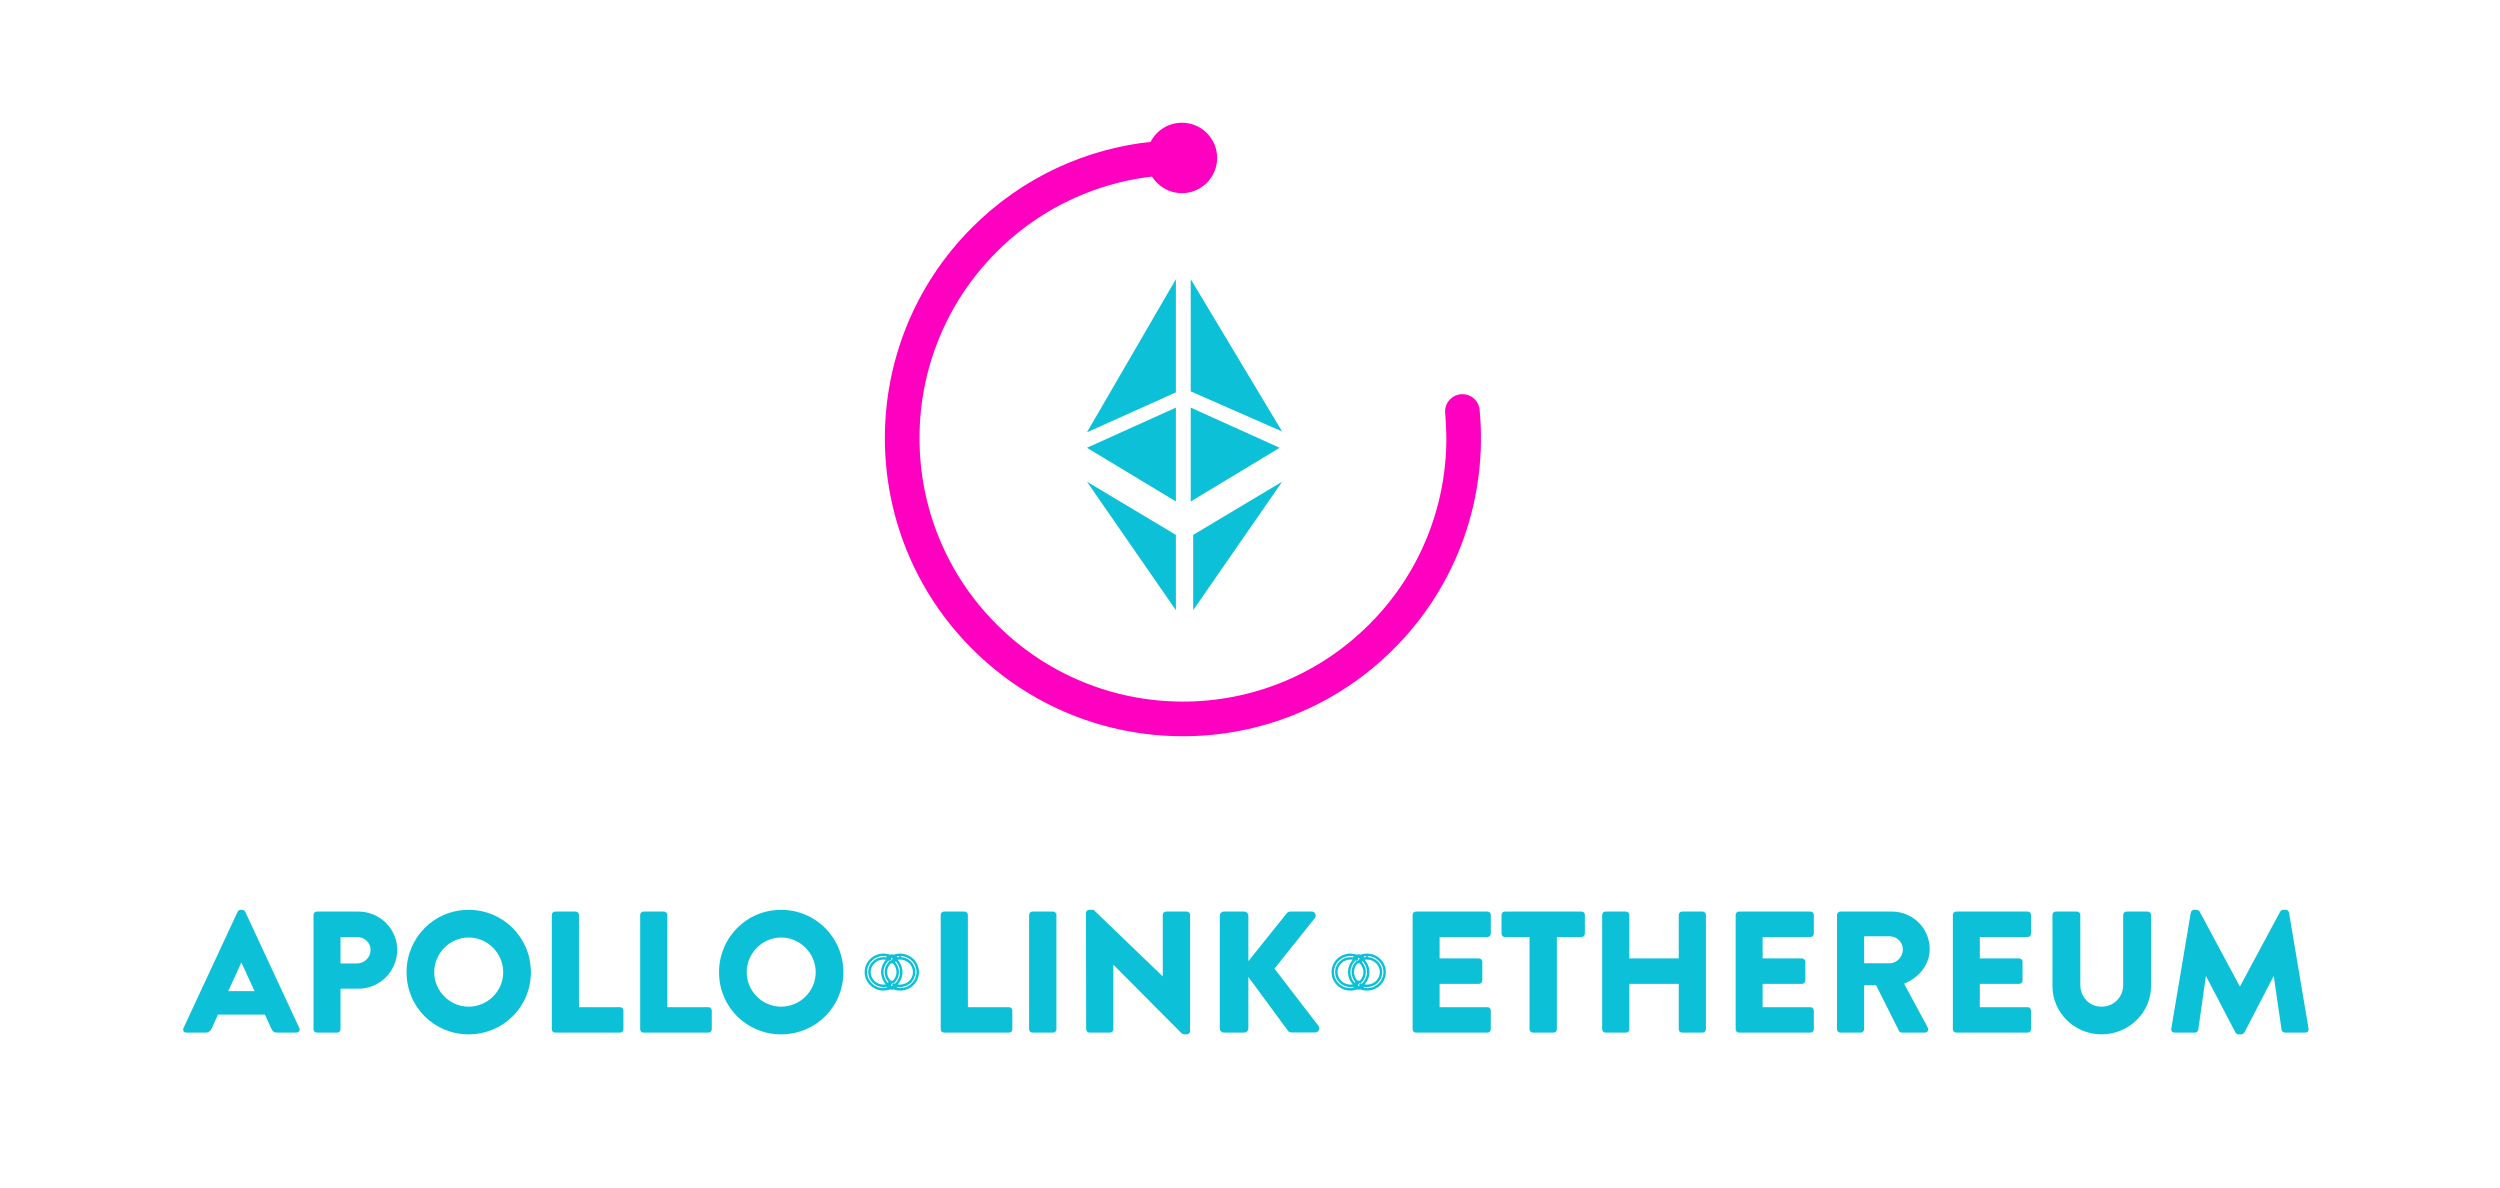 <svg xmlns="http://www.w3.org/2000/svg" width="1012" height="481" viewBox="0 0 1012 481" style="background:#fff">
  <g fill="none" transform="translate(-1049 -339)">
    <g transform="translate(1360 366)">
      <path fill="#FF00C0" stroke="#FF00C0" stroke-linecap="round" stroke-linejoin="round" stroke-width="4" d="M259.297,92.218 C257.609,92.218 256.119,91.382 255.209,90.1 C255.209,90.1 250.834,85.109 248.475,82.747 C238.496,72.768 226.877,64.935 213.942,59.463 C200.555,53.8 186.331,50.929 171.661,50.929 C156.989,50.929 142.765,53.8 129.38,59.463 C116.444,64.935 104.825,72.768 94.847,82.747 C84.867,92.728 77.033,104.346 71.562,117.281 C65.901,130.668 63.029,144.894 63.029,159.563 C63.029,174.232 65.901,188.458 71.562,201.845 C77.033,214.78 84.867,226.398 94.847,236.377 C104.826,246.357 116.445,254.19 129.38,259.662 C142.765,265.325 156.989,268.196 171.661,268.196 C186.331,268.196 200.556,265.325 213.942,259.662 C223.364,255.677 232.083,250.432 239.983,244.023 C239.561,242.78 239.325,241.447 239.325,240.06 C239.325,233.291 244.813,227.803 251.581,227.803 C258.351,227.803 263.839,233.291 263.839,240.06 C263.839,246.83 258.351,252.317 251.581,252.317 C249.901,252.317 248.298,251.978 246.839,251.364 C226.372,268.146 200.194,278.222 171.661,278.222 C106.126,278.222 53,225.097 53,159.562 C53,94.027 106.126,40.901 171.661,40.901 C208.319,40.901 241.081,57.537 262.845,83.659 C263.751,84.566 264.314,85.819 264.314,87.202 C264.313,89.975 262.069,92.218 259.297,92.218 Z" transform="scale(1 -1) rotate(45 543.873 0)"/>
      <polygon fill="#0CC0D8" points="165 176 165 138 129 154.259"/>
      <polygon fill="#0CC0D8" points="165 131.837 165 86 129 148"/>
      <polygon fill="#0CC0D8" points="171 86 171 131.428 208 147.667"/>
      <polygon fill="#0CC0D8" points="171 138 171 176 207 154.269"/>
      <polygon fill="#0CC0D8" points="165 220 165 189.523 129 168"/>
      <polygon fill="#0CC0D8" points="172 220 208 168 172 189.523"/>
    </g>
    <path fill="#0CC0D8" d="M1124.465,757 C1123.415,757 1122.855,756.09 1123.275,755.18 L1145.185,708.07 C1145.395,707.65 1145.885,707.3 1146.375,707.3 L1147.075,707.3 C1147.565,707.3 1148.055,707.65 1148.265,708.07 L1170.175,755.18 C1170.595,756.09 1170.035,757 1168.985,757 L1161.215,757 C1159.955,757 1159.395,756.58 1158.765,755.25 L1156.245,749.72 L1137.205,749.72 L1134.685,755.32 C1134.335,756.16 1133.565,757 1132.165,757 L1124.465,757 Z M1141.405,740.2 L1152.045,740.2 L1146.725,728.65 L1146.655,728.65 L1141.405,740.2 Z M1175.915,755.67 L1175.915,709.33 C1175.915,708.63 1176.475,708 1177.245,708 L1194.115,708 C1202.725,708 1209.795,715 1209.795,723.47 C1209.795,732.15 1202.725,739.22 1194.185,739.22 L1186.835,739.22 L1186.835,755.67 C1186.835,756.37 1186.205,757 1185.505,757 L1177.245,757 C1176.475,757 1175.915,756.37 1175.915,755.67 Z M1186.835,729 L1193.485,729 C1196.495,729 1199.015,726.62 1199.015,723.47 C1199.015,720.53 1196.495,718.29 1193.485,718.29 L1186.835,718.29 L1186.835,729 Z M1213.575,732.57 C1213.575,718.57 1224.705,707.3 1238.705,707.3 C1252.705,707.3 1263.905,718.57 1263.905,732.57 C1263.905,746.57 1252.705,757.7 1238.705,757.7 C1224.705,757.7 1213.575,746.57 1213.575,732.57 Z M1224.775,732.57 C1224.775,740.2 1231.075,746.5 1238.705,746.5 C1246.405,746.5 1252.705,740.2 1252.705,732.57 C1252.705,724.87 1246.405,718.5 1238.705,718.5 C1231.075,718.5 1224.775,724.87 1224.775,732.57 Z M1272.375,755.67 L1272.375,709.33 C1272.375,708.63 1272.935,708 1273.705,708 L1282.035,708 C1282.735,708 1283.365,708.63 1283.365,709.33 L1283.365,746.71 L1300.025,746.71 C1300.795,746.71 1301.355,747.34 1301.355,748.04 L1301.355,755.67 C1301.355,756.37 1300.795,757 1300.025,757 L1273.705,757 C1272.935,757 1272.375,756.37 1272.375,755.67 Z M1308.145,755.67 L1308.145,709.33 C1308.145,708.63 1308.705,708 1309.475,708 L1317.805,708 C1318.505,708 1319.135,708.63 1319.135,709.33 L1319.135,746.71 L1335.795,746.71 C1336.565,746.71 1337.125,747.34 1337.125,748.04 L1337.125,755.67 C1337.125,756.37 1336.565,757 1335.795,757 L1309.475,757 C1308.705,757 1308.145,756.37 1308.145,755.67 Z M1340.065,732.57 C1340.065,718.57 1351.195,707.3 1365.195,707.3 C1379.195,707.3 1390.395,718.57 1390.395,732.57 C1390.395,746.57 1379.195,757.7 1365.195,757.7 C1351.195,757.7 1340.065,746.57 1340.065,732.57 Z M1351.265,732.57 C1351.265,740.2 1357.565,746.5 1365.195,746.5 C1372.895,746.5 1379.195,740.2 1379.195,732.57 C1379.195,724.87 1372.895,718.5 1365.195,718.5 C1357.565,718.5 1351.265,724.87 1351.265,732.57 Z M1429.805,755.67 L1429.805,709.33 C1429.805,708.63 1430.365,708 1431.135,708 L1439.465,708 C1440.165,708 1440.795,708.63 1440.795,709.33 L1440.795,746.71 L1457.455,746.71 C1458.225,746.71 1458.785,747.34 1458.785,748.04 L1458.785,755.67 C1458.785,756.37 1458.225,757 1457.455,757 L1431.135,757 C1430.365,757 1429.805,756.37 1429.805,755.67 Z M1465.575,755.67 L1465.575,709.33 C1465.575,708.63 1466.205,708 1466.905,708 L1475.305,708 C1476.005,708 1476.635,708.63 1476.635,709.33 L1476.635,755.67 C1476.635,756.37 1476.005,757 1475.305,757 L1466.905,757 C1466.205,757 1465.575,756.37 1465.575,755.67 Z M1488.675,755.67 L1488.605,708.56 C1488.605,707.86 1489.235,707.3 1489.935,707.3 L1491.685,707.3 L1519.615,734.18 L1519.685,734.18 L1519.685,709.33 C1519.685,708.63 1520.245,708 1521.015,708 L1529.415,708 C1530.115,708 1530.745,708.63 1530.745,709.33 L1530.745,756.44 C1530.745,757.14 1530.115,757.7 1529.415,757.7 L1528.295,757.7 C1528.085,757.7 1527.525,757.49 1527.385,757.35 L1499.735,729.56 L1499.665,729.56 L1499.665,755.67 C1499.665,756.37 1499.105,757 1498.335,757 L1490.005,757 C1489.305,757 1488.675,756.37 1488.675,755.67 Z M1542.785,755.32 L1542.785,709.68 C1542.785,708.77 1543.485,708 1544.465,708 L1552.655,708 C1553.565,708 1554.335,708.77 1554.335,709.68 L1554.335,728.09 L1569.875,708.7 C1570.155,708.35 1570.785,708 1571.205,708 L1580.025,708 C1581.355,708 1582.055,709.54 1581.285,710.59 L1564.905,731.1 L1582.755,754.34 C1583.525,755.39 1582.755,756.93 1581.425,756.93 L1571.765,756.93 C1571.275,756.93 1570.645,756.65 1570.505,756.44 L1554.335,734.46 L1554.335,755.32 C1554.335,756.23 1553.565,757 1552.655,757 L1544.465,757 C1543.485,757 1542.785,756.23 1542.785,755.32 Z M1620.835,755.67 L1620.835,709.33 C1620.835,708.63 1621.395,708 1622.165,708 L1651.145,708 C1651.915,708 1652.475,708.63 1652.475,709.33 L1652.475,716.96 C1652.475,717.66 1651.915,718.29 1651.145,718.29 L1631.755,718.29 L1631.755,726.97 L1647.715,726.97 C1648.415,726.97 1649.045,727.6 1649.045,728.3 L1649.045,735.93 C1649.045,736.7 1648.415,737.26 1647.715,737.26 L1631.755,737.26 L1631.755,746.71 L1651.145,746.71 C1651.915,746.71 1652.475,747.34 1652.475,748.04 L1652.475,755.67 C1652.475,756.37 1651.915,757 1651.145,757 L1622.165,757 C1621.395,757 1620.835,756.37 1620.835,755.67 Z M1668.155,755.67 L1668.155,718.29 L1658.145,718.29 C1657.375,718.29 1656.815,717.66 1656.815,716.96 L1656.815,709.33 C1656.815,708.63 1657.375,708 1658.145,708 L1689.225,708 C1689.995,708 1690.555,708.63 1690.555,709.33 L1690.555,716.96 C1690.555,717.66 1689.995,718.29 1689.225,718.29 L1679.215,718.29 L1679.215,755.67 C1679.215,756.37 1678.585,757 1677.885,757 L1669.485,757 C1668.785,757 1668.155,756.37 1668.155,755.67 Z M1697.555,755.67 L1697.555,709.33 C1697.555,708.63 1698.185,708 1698.885,708 L1707.215,708 C1707.985,708 1708.545,708.63 1708.545,709.33 L1708.545,726.97 L1728.565,726.97 L1728.565,709.33 C1728.565,708.63 1729.125,708 1729.895,708 L1738.225,708 C1738.925,708 1739.555,708.63 1739.555,709.33 L1739.555,755.67 C1739.555,756.37 1738.925,757 1738.225,757 L1729.895,757 C1729.125,757 1728.565,756.37 1728.565,755.67 L1728.565,737.26 L1708.545,737.26 L1708.545,755.67 C1708.545,756.37 1707.985,757 1707.215,757 L1698.885,757 C1698.185,757 1697.555,756.37 1697.555,755.67 Z M1751.595,755.67 L1751.595,709.33 C1751.595,708.63 1752.155,708 1752.925,708 L1781.905,708 C1782.675,708 1783.235,708.63 1783.235,709.33 L1783.235,716.96 C1783.235,717.66 1782.675,718.29 1781.905,718.29 L1762.515,718.29 L1762.515,726.97 L1778.475,726.97 C1779.175,726.97 1779.805,727.6 1779.805,728.3 L1779.805,735.93 C1779.805,736.7 1779.175,737.26 1778.475,737.26 L1762.515,737.26 L1762.515,746.71 L1781.905,746.71 C1782.675,746.71 1783.235,747.34 1783.235,748.04 L1783.235,755.67 C1783.235,756.37 1782.675,757 1781.905,757 L1752.925,757 C1752.155,757 1751.595,756.37 1751.595,755.67 Z M1792.615,755.67 L1792.615,709.33 C1792.615,708.63 1793.175,708 1793.945,708 L1814.875,708 C1823.275,708 1830.135,714.79 1830.135,723.12 C1830.135,729.56 1825.865,734.74 1819.775,737.19 L1829.365,754.97 C1829.855,755.88 1829.365,757 1828.175,757 L1818.865,757 C1818.305,757 1817.885,756.65 1817.745,756.37 L1808.435,737.82 L1803.605,737.82 L1803.605,755.67 C1803.605,756.37 1802.975,757 1802.275,757 L1793.945,757 C1793.175,757 1792.615,756.37 1792.615,755.67 Z M1803.605,728.93 L1813.965,728.93 C1816.835,728.93 1819.285,726.27 1819.285,723.33 C1819.285,720.39 1816.835,718.01 1813.965,718.01 L1803.605,718.01 L1803.605,728.93 Z M1839.515,755.67 L1839.515,709.33 C1839.515,708.63 1840.075,708 1840.845,708 L1869.825,708 C1870.595,708 1871.155,708.63 1871.155,709.33 L1871.155,716.96 C1871.155,717.66 1870.595,718.29 1869.825,718.29 L1850.435,718.29 L1850.435,726.97 L1866.395,726.97 C1867.095,726.97 1867.725,727.6 1867.725,728.3 L1867.725,735.93 C1867.725,736.7 1867.095,737.26 1866.395,737.26 L1850.435,737.26 L1850.435,746.71 L1869.825,746.71 C1870.595,746.71 1871.155,747.34 1871.155,748.04 L1871.155,755.67 C1871.155,756.37 1870.595,757 1869.825,757 L1840.845,757 C1840.075,757 1839.515,756.37 1839.515,755.67 Z M1879.835,738.24 L1879.835,709.33 C1879.835,708.63 1880.465,708 1881.165,708 L1889.775,708 C1890.545,708 1891.105,708.63 1891.105,709.33 L1891.105,737.68 C1891.105,742.58 1894.745,746.5 1899.715,746.5 C1904.755,746.5 1908.465,742.58 1908.465,737.68 L1908.465,709.33 C1908.465,708.63 1909.025,708 1909.795,708 L1918.405,708 C1919.105,708 1919.735,708.63 1919.735,709.33 L1919.735,738.24 C1919.735,748.88 1910.775,757.7 1899.715,757.7 C1888.725,757.7 1879.835,748.88 1879.835,738.24 Z M1927.925,755.46 L1935.835,708.42 C1935.905,707.79 1936.535,707.3 1937.095,707.3 L1938.215,707.3 C1938.565,707.3 1939.195,707.58 1939.405,708 L1955.645,738.24 L1955.785,738.24 L1972.025,708 C1972.235,707.58 1972.865,707.3 1973.215,707.3 L1974.335,707.3 C1974.895,707.3 1975.525,707.79 1975.595,708.42 L1983.505,755.46 C1983.645,756.37 1983.015,757 1982.175,757 L1973.915,757 C1973.285,757 1972.655,756.44 1972.585,755.88 L1969.435,734.25 L1969.295,734.25 L1957.535,756.93 C1957.325,757.35 1956.695,757.7 1956.345,757.7 L1955.085,757.7 C1954.665,757.7 1954.105,757.35 1953.895,756.93 L1942.065,734.25 L1941.925,734.25 L1938.845,755.88 C1938.775,756.44 1938.215,757 1937.515,757 L1929.255,757 C1928.415,757 1927.785,756.37 1927.925,755.46 Z"/>
    <path stroke="#0CC0D8" stroke-linecap="round" stroke-linejoin="round" d="M13.334,-0.5 L13.336,-0.5 C17.292,-0.493 20.5,2.633 20.5,6.5 C20.5,10.368 17.292,13.493 13.334,13.5 C12.483,13.499 11.65,13.349 10.859,13.063 L10.198,12.824 L10.641,12.278 C10.697,12.209 10.741,12.131 10.769,12.049 L10.931,11.573 L11.406,11.738 C12.026,11.953 12.674,12.065 13.335,12.066 C16.498,12.065 19.053,9.572 19.058,6.501 C19.053,3.428 16.498,0.935 13.335,0.935 C12.678,0.935 12.034,1.045 11.42,1.258 L10.93,1.428 L10.778,0.933 C10.752,0.849 10.712,0.771 10.657,0.698 L10.247,0.155 L10.888,-0.074 C11.67,-0.353 12.493,-0.498 13.334,-0.5 Z M11.091,12.643 L11.184,12.718 C11.285,12.752 11.388,12.783 11.491,12.812 C11.586,12.677 11.662,12.528 11.715,12.372 L11.242,12.21 L11.091,12.643 Z M11.516,0.181 C11.419,0.208 11.322,0.237 11.226,0.268 L11.108,0.358 L11.256,0.786 L11.734,0.639 C11.684,0.476 11.61,0.323 11.516,0.181 Z M13.335,0.5 C13.336,0.5 13.336,0.5 13.336,0.5 L13.335,0.5 C13.335,0.5 13.335,0.5 13.335,0.5 Z M6.666,12.066 C7.328,12.065 7.976,11.954 8.593,11.738 L9.066,11.573 L9.23,12.047 C9.26,12.131 9.303,12.209 9.359,12.279 L9.802,12.825 L9.141,13.064 C8.35,13.349 7.518,13.498 6.665,13.5 C2.709,13.493 -0.499,10.368 -0.5,6.5 C-0.499,2.633 2.709,-0.493 6.667,-0.5 C7.508,-0.498 8.332,-0.353 9.113,-0.074 L9.753,0.155 L9.344,0.698 C9.289,0.771 9.248,0.85 9.222,0.933 L9.07,1.428 L8.581,1.258 C7.967,1.045 7.324,0.935 6.666,0.935 C3.504,0.935 0.948,3.429 0.942,6.499 C0.948,9.572 3.504,12.065 6.666,12.066 Z M8.51,12.812 C8.613,12.783 8.715,12.752 8.816,12.719 L8.909,12.644 L8.758,12.21 L8.286,12.374 C8.34,12.53 8.415,12.678 8.51,12.812 Z M8.893,0.358 L8.773,0.268 C8.678,0.237 8.581,0.208 8.485,0.181 C8.39,0.323 8.316,0.477 8.267,0.639 L8.744,0.786 L8.893,0.358 Z M11.382,11.768 C11.383,11.779 11.383,11.791 11.383,11.803 C11.382,12.558 10.76,13.166 10,13.166 C9.239,13.166 8.618,12.559 8.617,11.802 C8.617,11.046 9.239,10.44 10.001,10.439 C10.202,10.439 10.396,10.482 10.573,10.562 L10.598,10.539 C11.364,9.834 11.918,8.936 12.196,7.933 C12.193,7.945 12.193,7.945 12.196,7.931 C12.219,7.849 12.24,7.764 12.259,7.677 C12.26,7.673 12.26,7.673 12.261,7.668 C12.262,7.663 12.262,7.663 12.263,7.657 C12.266,7.643 12.266,7.643 12.268,7.635 C12.286,7.552 12.301,7.473 12.315,7.39 C12.316,7.382 12.316,7.382 12.319,7.36 C12.319,7.359 12.319,7.359 12.32,7.358 C12.321,7.345 12.321,7.345 12.325,7.32 C12.337,7.244 12.347,7.174 12.355,7.103 C12.358,7.068 12.358,7.068 12.362,7.021 C12.363,7.008 12.363,7.008 12.365,6.991 C12.366,6.975 12.366,6.975 12.368,6.959 C12.369,6.942 12.369,6.942 12.371,6.925 C12.376,6.863 12.378,6.841 12.38,6.809 C12.386,6.697 12.389,6.596 12.389,6.5 L12.39,6.5 C12.386,4.941 11.724,3.487 10.577,2.442 L10.18,2.08 L10.57,1.71 C10.634,1.649 10.688,1.576 10.73,1.493 L11.026,0.916 L11.509,1.349 C12.978,2.665 13.831,4.515 13.831,6.5 C13.831,6.63 13.827,6.762 13.819,6.905 C13.816,6.947 13.816,6.947 13.813,6.981 C13.813,6.982 13.813,6.982 13.813,6.983 C13.811,7.007 13.811,7.007 13.809,7.029 C13.801,7.129 13.794,7.212 13.785,7.295 C13.777,7.352 13.777,7.352 13.77,7.4 C13.77,7.401 13.77,7.401 13.77,7.402 C13.766,7.431 13.766,7.431 13.762,7.461 C13.747,7.564 13.74,7.614 13.729,7.678 C13.718,7.739 13.706,7.8 13.693,7.864 C13.679,7.933 13.666,7.992 13.653,8.051 C13.638,8.114 13.622,8.179 13.602,8.254 C13.581,8.332 13.581,8.332 13.559,8.411 C13.532,8.501 13.511,8.569 13.49,8.634 C13.47,8.694 13.47,8.694 13.45,8.751 C13.418,8.843 13.388,8.924 13.356,9.008 C13.35,9.02 13.35,9.02 13.346,9.031 C13.338,9.051 13.338,9.051 13.334,9.061 L13.333,9.064 L13.332,9.065 C12.912,10.107 12.241,11.033 11.382,11.768 Z M10,11.73 L9.999,11.73 C9.97,11.73 9.942,11.758 9.941,11.803 C9.942,11.845 9.971,11.873 10,11.873 C10.029,11.873 10.059,11.845 10.059,11.801 C10.059,11.759 10.03,11.73 10,11.73 Z M8.62,1.233 C8.618,1.207 8.617,1.181 8.617,1.155 C8.618,0.399 9.239,-0.207 10.001,-0.208 C10.761,-0.207 11.383,0.399 11.383,1.156 C11.382,1.911 10.761,2.518 10,2.518 C9.811,2.518 9.628,2.48 9.46,2.408 L9.423,2.442 C8.649,3.149 8.088,4.051 7.811,5.047 C7.809,5.053 7.809,5.053 7.808,5.057 C7.808,5.059 7.808,5.059 7.807,5.061 C7.784,5.145 7.762,5.231 7.743,5.319 C7.742,5.324 7.742,5.324 7.74,5.331 C7.74,5.332 7.74,5.332 7.739,5.334 C7.736,5.348 7.736,5.348 7.735,5.355 C7.717,5.439 7.701,5.522 7.687,5.606 C7.686,5.611 7.686,5.611 7.684,5.625 C7.683,5.627 7.683,5.627 7.683,5.629 C7.681,5.644 7.681,5.644 7.678,5.662 C7.664,5.753 7.653,5.826 7.646,5.892 C7.644,5.91 7.644,5.91 7.642,5.935 C7.64,5.956 7.64,5.956 7.638,5.981 C7.628,6.081 7.623,6.137 7.62,6.196 L7.62,6.196 C7.617,6.255 7.615,6.316 7.615,6.413 C7.614,6.438 7.614,6.438 7.613,6.457 C7.613,6.461 7.613,6.461 7.613,6.465 C7.612,6.49 7.612,6.49 7.611,6.499 C7.615,8.048 8.269,9.493 9.403,10.539 L9.787,10.892 L9.417,11.261 C9.354,11.324 9.301,11.398 9.263,11.479 L8.976,12.088 L8.476,11.637 C7.016,10.321 6.17,8.478 6.17,6.5 C6.17,6.37 6.174,6.238 6.182,6.1 C6.186,6.042 6.186,6.042 6.19,5.994 C6.192,5.969 6.192,5.969 6.194,5.946 C6.196,5.929 6.196,5.929 6.197,5.912 C6.205,5.815 6.209,5.767 6.216,5.706 C6.225,5.639 6.225,5.639 6.233,5.58 C6.234,5.573 6.234,5.573 6.235,5.566 C6.238,5.546 6.238,5.546 6.241,5.524 C6.243,5.514 6.243,5.514 6.244,5.505 C6.252,5.451 6.252,5.451 6.261,5.392 C6.266,5.357 6.266,5.357 6.273,5.322 C6.281,5.275 6.288,5.237 6.303,5.161 C6.307,5.142 6.307,5.142 6.311,5.123 C6.329,5.038 6.337,5 6.349,4.948 C6.364,4.883 6.38,4.818 6.402,4.733 C6.422,4.659 6.43,4.63 6.443,4.587 C6.469,4.5 6.491,4.425 6.515,4.355 C6.525,4.323 6.525,4.323 6.535,4.294 C6.541,4.278 6.541,4.278 6.546,4.263 C6.55,4.254 6.55,4.254 6.552,4.246 C6.586,4.148 6.617,4.064 6.651,3.979 L6.652,3.976 C6.657,3.964 6.657,3.964 6.662,3.951 C6.667,3.938 6.667,3.938 6.67,3.932 C7.09,2.891 7.761,1.966 8.62,1.233 Z M10,1.226 C10.029,1.226 10.058,1.198 10.058,1.153 C10.058,1.111 10.03,1.083 9.999,1.083 C9.97,1.083 9.942,1.111 9.942,1.157 C9.942,1.198 9.971,1.226 10,1.226 Z" transform="translate(1589 726)"/>
    <path stroke="#0CC0D8" stroke-linecap="round" stroke-linejoin="round" d="M13.334,-0.5 L13.336,-0.5 C17.292,-0.493 20.5,2.633 20.5,6.5 C20.5,10.368 17.292,13.493 13.334,13.5 C12.483,13.499 11.65,13.349 10.859,13.063 L10.198,12.824 L10.641,12.278 C10.697,12.209 10.741,12.131 10.769,12.049 L10.931,11.573 L11.406,11.738 C12.026,11.953 12.674,12.065 13.335,12.066 C16.498,12.065 19.053,9.572 19.058,6.501 C19.053,3.428 16.498,0.935 13.335,0.935 C12.678,0.935 12.034,1.045 11.42,1.258 L10.93,1.428 L10.778,0.933 C10.752,0.849 10.712,0.771 10.657,0.698 L10.247,0.155 L10.888,-0.074 C11.67,-0.353 12.493,-0.498 13.334,-0.5 Z M11.091,12.643 L11.184,12.718 C11.285,12.752 11.388,12.783 11.491,12.812 C11.586,12.677 11.662,12.528 11.715,12.372 L11.242,12.21 L11.091,12.643 Z M11.516,0.181 C11.419,0.208 11.322,0.237 11.226,0.268 L11.108,0.358 L11.256,0.786 L11.734,0.639 C11.684,0.476 11.61,0.323 11.516,0.181 Z M13.335,0.5 C13.336,0.5 13.336,0.5 13.336,0.5 L13.335,0.5 C13.335,0.5 13.335,0.5 13.335,0.5 Z M6.666,12.066 C7.328,12.065 7.976,11.954 8.593,11.738 L9.066,11.573 L9.23,12.047 C9.26,12.131 9.303,12.209 9.359,12.279 L9.802,12.825 L9.141,13.064 C8.35,13.349 7.518,13.498 6.665,13.5 C2.709,13.493 -0.499,10.368 -0.5,6.5 C-0.499,2.633 2.709,-0.493 6.667,-0.5 C7.508,-0.498 8.332,-0.353 9.113,-0.074 L9.753,0.155 L9.344,0.698 C9.289,0.771 9.248,0.85 9.222,0.933 L9.07,1.428 L8.581,1.258 C7.967,1.045 7.324,0.935 6.666,0.935 C3.504,0.935 0.948,3.429 0.942,6.499 C0.948,9.572 3.504,12.065 6.666,12.066 Z M8.51,12.812 C8.613,12.783 8.715,12.752 8.816,12.719 L8.909,12.644 L8.758,12.21 L8.286,12.374 C8.34,12.53 8.415,12.678 8.51,12.812 Z M8.893,0.358 L8.773,0.268 C8.678,0.237 8.581,0.208 8.485,0.181 C8.39,0.323 8.316,0.477 8.267,0.639 L8.744,0.786 L8.893,0.358 Z M11.382,11.768 C11.383,11.779 11.383,11.791 11.383,11.803 C11.382,12.558 10.76,13.166 10,13.166 C9.239,13.166 8.618,12.559 8.617,11.802 C8.617,11.046 9.239,10.44 10.001,10.439 C10.202,10.439 10.396,10.482 10.573,10.562 L10.598,10.539 C11.364,9.834 11.918,8.936 12.196,7.933 C12.193,7.945 12.193,7.945 12.196,7.931 C12.219,7.849 12.24,7.764 12.259,7.677 C12.26,7.673 12.26,7.673 12.261,7.668 C12.262,7.663 12.262,7.663 12.263,7.657 C12.266,7.643 12.266,7.643 12.268,7.635 C12.286,7.552 12.301,7.473 12.315,7.39 C12.316,7.382 12.316,7.382 12.319,7.36 C12.319,7.359 12.319,7.359 12.32,7.358 C12.321,7.345 12.321,7.345 12.325,7.32 C12.337,7.244 12.347,7.174 12.355,7.103 C12.358,7.068 12.358,7.068 12.362,7.021 C12.363,7.008 12.363,7.008 12.365,6.991 C12.366,6.975 12.366,6.975 12.368,6.959 C12.369,6.942 12.369,6.942 12.371,6.925 C12.376,6.863 12.378,6.841 12.38,6.809 C12.386,6.697 12.389,6.596 12.389,6.5 L12.39,6.5 C12.386,4.941 11.724,3.487 10.577,2.442 L10.18,2.08 L10.57,1.71 C10.634,1.649 10.688,1.576 10.73,1.493 L11.026,0.916 L11.509,1.349 C12.978,2.665 13.831,4.515 13.831,6.5 C13.831,6.63 13.827,6.762 13.819,6.905 C13.816,6.947 13.816,6.947 13.813,6.981 C13.813,6.982 13.813,6.982 13.813,6.983 C13.811,7.007 13.811,7.007 13.809,7.029 C13.801,7.129 13.794,7.212 13.785,7.295 C13.777,7.352 13.777,7.352 13.77,7.4 C13.77,7.401 13.77,7.401 13.77,7.402 C13.766,7.431 13.766,7.431 13.762,7.461 C13.747,7.564 13.74,7.614 13.729,7.678 C13.718,7.739 13.706,7.8 13.693,7.864 C13.679,7.933 13.666,7.992 13.653,8.051 C13.638,8.114 13.622,8.179 13.602,8.254 C13.581,8.332 13.581,8.332 13.559,8.411 C13.532,8.501 13.511,8.569 13.49,8.634 C13.47,8.694 13.47,8.694 13.45,8.751 C13.418,8.843 13.388,8.924 13.356,9.008 C13.35,9.02 13.35,9.02 13.346,9.031 C13.338,9.051 13.338,9.051 13.334,9.061 L13.333,9.064 L13.332,9.065 C12.912,10.107 12.241,11.033 11.382,11.768 Z M10,11.73 L9.999,11.73 C9.97,11.73 9.942,11.758 9.941,11.803 C9.942,11.845 9.971,11.873 10,11.873 C10.029,11.873 10.059,11.845 10.059,11.801 C10.059,11.759 10.03,11.73 10,11.73 Z M8.62,1.233 C8.618,1.207 8.617,1.181 8.617,1.155 C8.618,0.399 9.239,-0.207 10.001,-0.208 C10.761,-0.207 11.383,0.399 11.383,1.156 C11.382,1.911 10.761,2.518 10,2.518 C9.811,2.518 9.628,2.48 9.46,2.408 L9.423,2.442 C8.649,3.149 8.088,4.051 7.811,5.047 C7.809,5.053 7.809,5.053 7.808,5.057 C7.808,5.059 7.808,5.059 7.807,5.061 C7.784,5.145 7.762,5.231 7.743,5.319 C7.742,5.324 7.742,5.324 7.74,5.331 C7.74,5.332 7.74,5.332 7.739,5.334 C7.736,5.348 7.736,5.348 7.735,5.355 C7.717,5.439 7.701,5.522 7.687,5.606 C7.686,5.611 7.686,5.611 7.684,5.625 C7.683,5.627 7.683,5.627 7.683,5.629 C7.681,5.644 7.681,5.644 7.678,5.662 C7.664,5.753 7.653,5.826 7.646,5.892 C7.644,5.91 7.644,5.91 7.642,5.935 C7.64,5.956 7.64,5.956 7.638,5.981 C7.628,6.081 7.623,6.137 7.62,6.196 L7.62,6.196 C7.617,6.255 7.615,6.316 7.615,6.413 C7.614,6.438 7.614,6.438 7.613,6.457 C7.613,6.461 7.613,6.461 7.613,6.465 C7.612,6.49 7.612,6.49 7.611,6.499 C7.615,8.048 8.269,9.493 9.403,10.539 L9.787,10.892 L9.417,11.261 C9.354,11.324 9.301,11.398 9.263,11.479 L8.976,12.088 L8.476,11.637 C7.016,10.321 6.17,8.478 6.17,6.5 C6.17,6.37 6.174,6.238 6.182,6.1 C6.186,6.042 6.186,6.042 6.19,5.994 C6.192,5.969 6.192,5.969 6.194,5.946 C6.196,5.929 6.196,5.929 6.197,5.912 C6.205,5.815 6.209,5.767 6.216,5.706 C6.225,5.639 6.225,5.639 6.233,5.58 C6.234,5.573 6.234,5.573 6.235,5.566 C6.238,5.546 6.238,5.546 6.241,5.524 C6.243,5.514 6.243,5.514 6.244,5.505 C6.252,5.451 6.252,5.451 6.261,5.392 C6.266,5.357 6.266,5.357 6.273,5.322 C6.281,5.275 6.288,5.237 6.303,5.161 C6.307,5.142 6.307,5.142 6.311,5.123 C6.329,5.038 6.337,5 6.349,4.948 C6.364,4.883 6.38,4.818 6.402,4.733 C6.422,4.659 6.43,4.63 6.443,4.587 C6.469,4.5 6.491,4.425 6.515,4.355 C6.525,4.323 6.525,4.323 6.535,4.294 C6.541,4.278 6.541,4.278 6.546,4.263 C6.55,4.254 6.55,4.254 6.552,4.246 C6.586,4.148 6.617,4.064 6.651,3.979 L6.652,3.976 C6.657,3.964 6.657,3.964 6.662,3.951 C6.667,3.938 6.667,3.938 6.67,3.932 C7.09,2.891 7.761,1.966 8.62,1.233 Z M10,1.226 C10.029,1.226 10.058,1.198 10.058,1.153 C10.058,1.111 10.03,1.083 9.999,1.083 C9.97,1.083 9.942,1.111 9.942,1.157 C9.942,1.198 9.971,1.226 10,1.226 Z" transform="translate(1400 726)"/>
  </g>
</svg>

